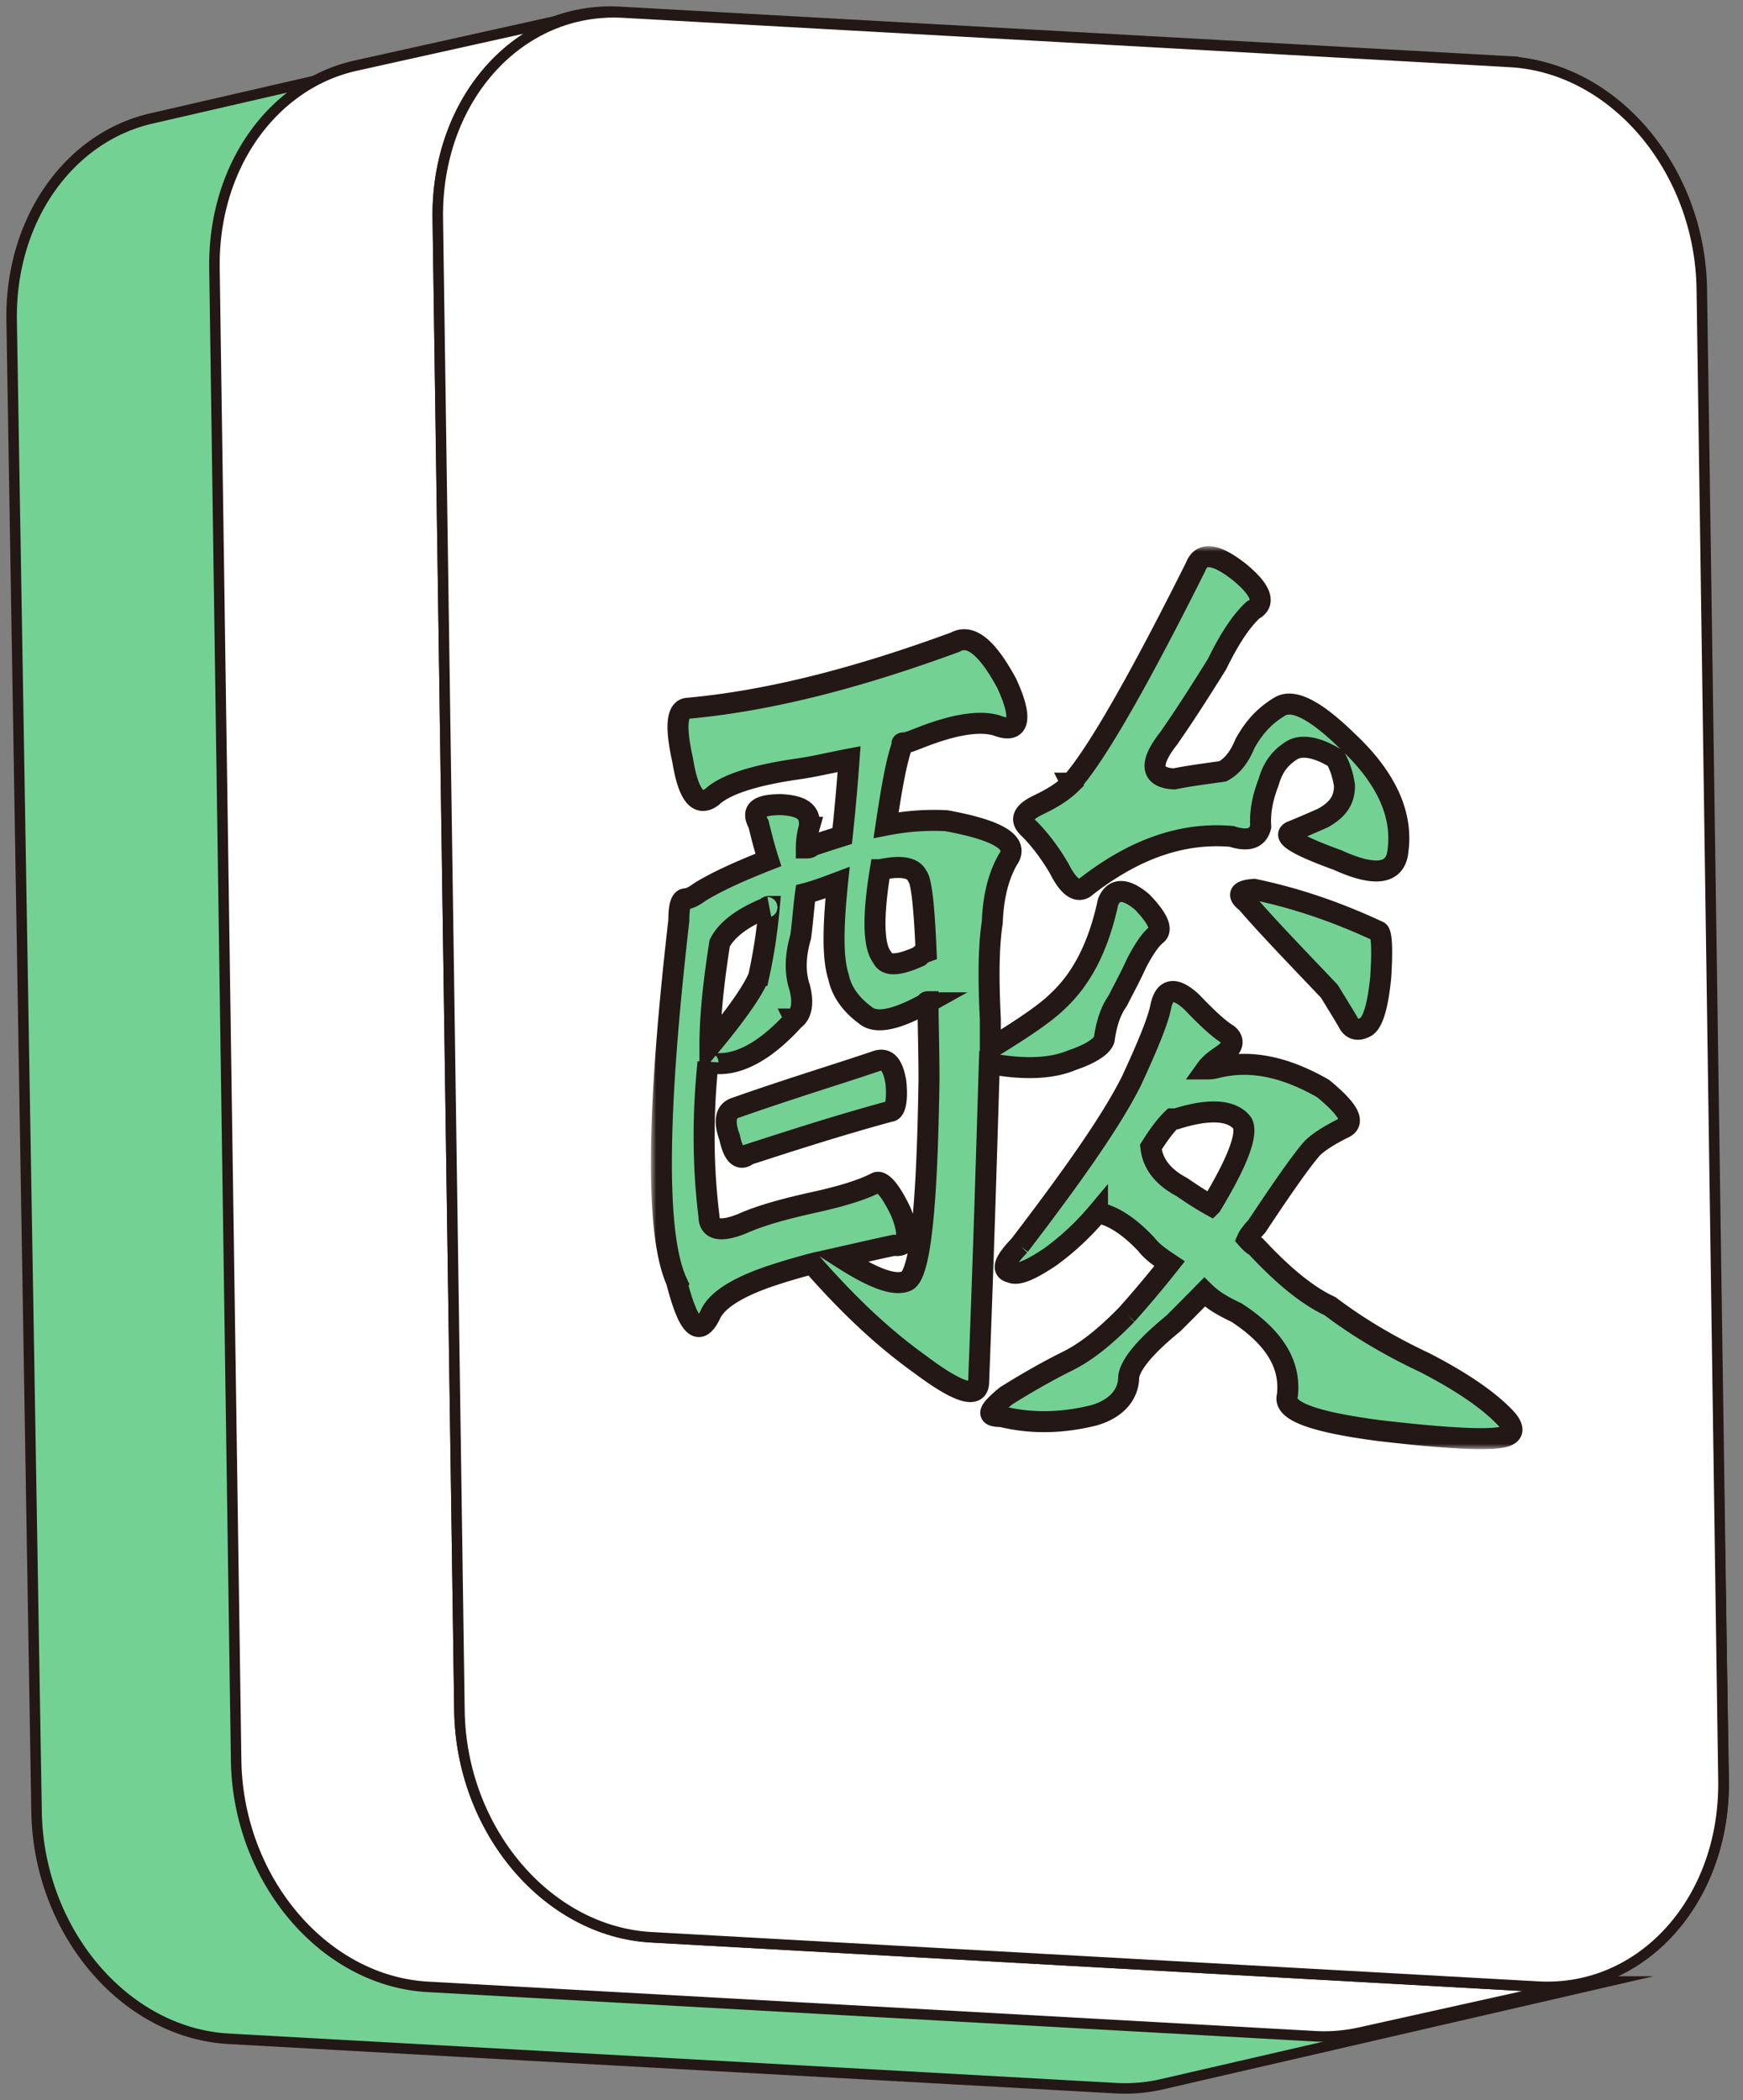 <svg fill="none" xmlns="http://www.w3.org/2000/svg" viewBox="0 0 166 200"><rect x="0" y="0" width="166" height="200" fill="#808080" stroke="none"/><path d="m148.769 189.066-84.475-4.701c-9.914-.555-18.097-10.224-18.297-21.602L43.624 20.736c-.155-9.67 5.5-17.432 13.262-19.228l-42.492 9.78C6.609 13.086.954 20.87 1.109 30.538l2.373 142.028c.2 11.377 8.383 21.047 18.297 21.601l84.475 4.702c1.486.089 2.95-.044 4.325-.355l42.515-9.803a15.469 15.469 0 0 1-4.325.355Z" fill="#74D194" stroke="#231815" stroke-miterlimit="10"/><path d="M143.491 5.833c9.913.554 18.097 10.224 18.297 21.601l2.373 142.027c.199 11.377-7.696 20.16-17.61 19.605l-84.475-4.701c-9.914-.555-18.097-10.224-18.297-21.602L41.406 20.736c-.2-11.377 7.696-20.16 17.61-19.605l84.475 4.702Z" fill="#fff" stroke="#231815" stroke-miterlimit="10"/><path d="m146.485 189.199-84.476-4.701c-9.913-.555-18.097-10.224-18.252-21.602L41.694 20.803c-.066-4.857 1.33-9.248 3.726-12.62 2.395-3.393 5.788-5.766 9.714-6.653L33.865 6.254c-7.85 1.752-13.573 9.559-13.44 19.273l2.063 142.093c.155 11.378 8.339 21.047 18.252 21.602l84.476 4.701a15.557 15.557 0 0 0 4.214-.332l21.268-4.724a15.55 15.55 0 0 1-4.213.332Z" fill="#fff" stroke="#231815" stroke-miterlimit="10"/><path d="M143.824 5.9c9.913.554 18.075 10.223 18.252 21.6l2.063 142.094c.155 11.377-7.74 20.16-17.654 19.605l-84.475-4.701c-9.914-.555-18.098-10.224-18.253-21.601L41.695 20.803C41.539 9.426 49.435.643 59.348 1.198l84.476 4.701Z" fill="#fff" stroke="#231815" stroke-miterlimit="10"/><mask id="path-5-outside-1_799_36227" maskUnits="userSpaceOnUse" x="61.99" y="52.016" width="84" height="86" fill="#000"><path fill="#fff" d="M61.99 52.016h84v86h-84z"/><path d="M64.467 122.107c-2.043-4.427-1.951-15.875.183-34.436 0-1.336.184-2.07.655-2.07.275 0 .747-.209 1.297-.615 1.297-.825 3.432-1.86 6.575-3.09-.366-1.14-.654-2.267-.93-3.406-.746-1.337 0-1.86 2.136-1.86 2.043.104 2.868.72 2.685 2.16a7.186 7.186 0 0 0-.275 1.965c.183 0 .366 0 .55-.21.93-.313 1.86-.615 2.868-.929.367-3.406.55-5.881.655-7.322-1.663.314-3.34.72-4.82.93-4.362.616-7.047 1.546-8.252 2.685-1.297.93-2.227-.105-2.777-3.51-.746-3.301-.55-4.951.55-4.951 7.78-.72 16.124-2.882 25.398-6.288 1.48-.825 3.065.511 4.912 3.917 1.572 3.405 1.205 4.846-.93 4.021-1.664-.51-4.165-.105-7.505 1.231-.55.21-1.022.42-1.389.42-.183 0-.183.104-.091.104-.55 1.441-1.022 4.021-1.572 7.728 2.135-.419 4.073-.51 5.75-.419 5.095.93 6.955 2.161 5.842 3.707-.93 1.65-1.389 3.615-1.48 5.986-.367 2.37-.367 5.567-.184 9.182v2.685s.092 0 .367-.105c3.052-1.86 5.095-3.3 6.117-4.335 2.41-2.266 3.89-5.462 4.728-9.379.55-1.336 1.664-1.336 3.249 0 1.48 1.546 1.951 2.58 1.388 3.091-.55.42-1.205 1.337-1.951 2.79-.655 1.441-1.297 2.58-1.756 3.51-.746 1.035-1.113 2.372-1.296 3.708-.184.615-1.205 1.336-3.065 1.964-1.952.826-4.637.93-7.873.315-.183 5.567-.458 15.77-1.021 30.309 0 1.651-1.86 1.14-5.567-1.65-3.615-2.58-6.955-5.776-10.295-9.588-1.952.511-3.615 1.035-4.729 1.441-2.777 1.035-4.362 2.161-4.912 3.301-1.113 2.37-2.135 1.336-3.248-2.987h.013ZM75.68 97.05c-2.685 2.986-5.278 4.427-7.597 4.231-.366 0-.655 0-.655-.105-.55 5.357-.458 10.204.092 14.644 0 1.336 1.113 1.546 3.157.72 1.86-.825 4.165-1.44 6.955-2.056 2.79-.616 4.637-1.231 5.842-1.86.55-.21 1.388.825 2.318 2.777.93 2.266.655 3.405-.655 3.196-1.951.419-3.706.825-5.095 1.139 3.052 1.965 5.095 2.777 6.3 2.266 1.297-.615 1.952-6.902 2.135-19.176 0-2.777-.091-5.16-.091-7.426-.184 0-.184.104-.092.104-2.96 1.65-4.912 2.057-5.934 1.14-1.388-1.035-2.226-2.266-2.501-3.615-.55-1.65-.55-4.532-.092-8.973-1.113.42-2.227.826-3.052 1.035-.183 1.336-.275 2.79-.458 4.126-.55 1.86-.55 3.51-.092 4.847.367 1.44.183 2.475-.459 2.986h-.026Zm-3.431-4.021c.55-2.476.838-4.637 1.021-6.707-.183 0-.275.105-.183.105-2.594 1.035-3.982 2.266-4.545 3.406-.55 3.51-.93 6.81-.93 9.797 2.501-2.986 4.073-5.252 4.636-6.601Zm-2.777 15.259c-.55-1.545-.367-2.475.55-2.777 5.278-1.859 9.732-3.196 13.347-4.427 1.113-.419 1.663.315 1.952 1.965.183 1.86-.092 2.79-.55 2.79-4.912 1.336-9.366 2.777-13.531 4.126-.747.616-1.389.105-1.755-1.65l-.013-.027ZM83.84 82.825c-.746 4.532-.654 7.322.184 8.357.367.825 1.48.825 3.523-.105.184-.21.367-.314.655-.42-.183-4.426-.458-6.81-.838-7.216-.367-.826-1.572-1.035-3.523-.616Zm13.256 35.785c5.279-6.903 8.802-11.959 10.662-15.666 1.572-3.405 2.502-5.671 2.777-7.007.367-1.86 1.388-1.965 2.96-.511 1.48 1.545 2.594 2.58 3.432 3.09.746.617.458 1.337-.655 2.057-.458.315-1.022.721-1.388 1.232.183 0 .55 0 .93-.105 3.248-.825 6.575-.105 10.19 1.965 2.502 2.056 3.157 3.3 1.86 3.811-1.205.616-2.227 1.231-2.869 1.86-.93 1.035-2.685 3.511-5.278 7.427-.367.419-.747.825-.93 1.244.183.21.458.511.838.721 2.502 2.685 4.82 4.637 7.047 5.671 2.318 1.756 5.279 3.616 8.985 5.358 3.616 1.86 6.301 3.706 7.886 5.462.746.93.55 1.44-.459 1.65-1.572.314-5.475.105-11.683-.616-6.301-.825-9.182-1.86-8.803-3.3.367-2.987-1.205-5.567-4.82-7.938-1.296-.616-2.226-1.14-3.065-1.965-1.113 1.14-2.135 2.161-2.96 2.987-2.777 2.266-4.074 3.916-4.257 5.056 0 1.755-1.205 3.091-3.34 3.706-2.96.721-5.842.826-8.802.105-1.48 0-1.297-.511.458-1.964 2.135-1.337 4.166-2.476 5.842-3.301 1.664-.825 3.432-2.162 5.659-4.441a105.016 105.016 0 0 0 4.073-4.846c-.93-.616-1.663-1.14-2.226-1.86-1.756-1.86-3.34-2.79-4.637-2.986a25.387 25.387 0 0 1-4.545 4.23c-1.86 1.232-3.065 1.756-3.707 1.441-.93-.209-.655-1.035.838-2.58l-.013.013Zm4.912-44.024c2.318-2.58 6.3-9.483 11.867-20.617.55-1.44 1.952-1.23 4.165.511 2.135 1.755 2.502 2.987 1.297 3.615-1.113 1.035-2.227 2.686-3.432 5.161-1.48 2.37-3.052 4.847-4.637 7.112-1.86 2.371-1.663 3.707.551 3.812 1.571-.314 3.156-.51 4.636-.72.93-.511 1.572-1.336 2.135-2.685.93-1.65 1.952-2.686 3.34-3.51 1.297-.721 3.432.405 6.484 3.405 3.615 3.405 5.187 6.903 4.729 10.308-.184 2.266-2.135 2.58-5.751.93-3.981-1.44-5.462-2.37-4.257-2.777 1.022-.419 1.952-.825 2.869-1.23 1.48-.826 2.043-1.756 2.043-3.092-.183-1.231-.55-2.057-.838-2.58-1.86-1.14-3.34-1.337-4.257-.72-1.113.72-1.755 1.65-2.135 2.986-.55 1.44-.838 2.776-.747 4.23-.275 1.14-1.205 1.441-2.776.93-4.729-.406-9.274 1.231-13.806 4.742-.747.72-1.663.21-2.593-1.65-1.022-1.756-2.044-2.987-2.869-3.812-.93-.825-.655-1.546.838-2.266 1.297-.616 2.319-1.231 3.157-2.057l-.013-.026Zm13.347 40.212c2.502-4.126 3.524-6.811 2.96-7.833-.93-1.231-3.052-1.44-6.3-.406h-.367c-.746.721-1.388 1.651-2.043 2.686.183 1.65 1.205 2.881 2.96 3.811.747.511 1.664 1.14 2.777 1.755l.013-.013Zm3.34-28.869c-.93-.72-.655-1.14.747-1.23 4.453.93 8.343 2.37 11.867 4.02.275.21.367 1.65.183 4.428-.275 2.685-.746 4.23-1.388 4.636-.747.42-1.389.315-1.755-.51-.367-.616-.93-1.546-1.756-2.882-3.431-3.602-6.116-6.392-7.885-8.462h-.013Z"/></mask><path d="M64.467 122.107c-2.043-4.427-1.951-15.875.183-34.436 0-1.336.184-2.07.655-2.07.275 0 .747-.209 1.297-.615 1.297-.825 3.432-1.86 6.575-3.09-.366-1.14-.654-2.267-.93-3.406-.746-1.337 0-1.86 2.136-1.86 2.043.104 2.868.72 2.685 2.16a7.186 7.186 0 0 0-.275 1.965c.183 0 .366 0 .55-.21.93-.313 1.86-.615 2.868-.929.367-3.406.55-5.881.655-7.322-1.663.314-3.34.72-4.82.93-4.362.616-7.047 1.546-8.252 2.685-1.297.93-2.227-.105-2.777-3.51-.746-3.301-.55-4.951.55-4.951 7.78-.72 16.124-2.882 25.398-6.288 1.48-.825 3.065.511 4.912 3.917 1.572 3.405 1.205 4.846-.93 4.021-1.664-.51-4.165-.105-7.505 1.231-.55.21-1.022.42-1.389.42-.183 0-.183.104-.091.104-.55 1.441-1.022 4.021-1.572 7.728 2.135-.419 4.073-.51 5.75-.419 5.095.93 6.955 2.161 5.842 3.707-.93 1.65-1.389 3.615-1.48 5.986-.367 2.37-.367 5.567-.184 9.182v2.685s.092 0 .367-.105c3.052-1.86 5.095-3.3 6.117-4.335 2.41-2.266 3.89-5.462 4.728-9.379.55-1.336 1.664-1.336 3.249 0 1.48 1.546 1.951 2.58 1.388 3.091-.55.42-1.205 1.337-1.951 2.79-.655 1.441-1.297 2.58-1.756 3.51-.746 1.035-1.113 2.372-1.296 3.708-.184.615-1.205 1.336-3.065 1.964-1.952.826-4.637.93-7.873.315-.183 5.567-.458 15.77-1.021 30.309 0 1.651-1.86 1.14-5.567-1.65-3.615-2.58-6.955-5.776-10.295-9.588-1.952.511-3.615 1.035-4.729 1.441-2.777 1.035-4.362 2.161-4.912 3.301-1.113 2.37-2.135 1.336-3.248-2.987h.013ZM75.68 97.05c-2.685 2.986-5.278 4.427-7.597 4.231-.366 0-.655 0-.655-.105-.55 5.357-.458 10.204.092 14.644 0 1.336 1.113 1.546 3.157.72 1.86-.825 4.165-1.44 6.955-2.056 2.79-.616 4.637-1.231 5.842-1.86.55-.21 1.388.825 2.318 2.777.93 2.266.655 3.405-.655 3.196-1.951.419-3.706.825-5.095 1.139 3.052 1.965 5.095 2.777 6.3 2.266 1.297-.615 1.952-6.902 2.135-19.176 0-2.777-.091-5.16-.091-7.426-.184 0-.184.104-.092.104-2.96 1.65-4.912 2.057-5.934 1.14-1.388-1.035-2.226-2.266-2.501-3.615-.55-1.65-.55-4.532-.092-8.973-1.113.42-2.227.826-3.052 1.035-.183 1.336-.275 2.79-.458 4.126-.55 1.86-.55 3.51-.092 4.847.367 1.44.183 2.475-.459 2.986h-.026Zm-3.431-4.021c.55-2.476.838-4.637 1.021-6.707-.183 0-.275.105-.183.105-2.594 1.035-3.982 2.266-4.545 3.406-.55 3.51-.93 6.81-.93 9.797 2.501-2.986 4.073-5.252 4.636-6.601Zm-2.777 15.259c-.55-1.545-.367-2.475.55-2.777 5.278-1.859 9.732-3.196 13.347-4.427 1.113-.419 1.663.315 1.952 1.965.183 1.86-.092 2.79-.55 2.79-4.912 1.336-9.366 2.777-13.531 4.126-.747.616-1.389.105-1.755-1.65l-.013-.027ZM83.84 82.825c-.746 4.532-.654 7.322.184 8.357.367.825 1.48.825 3.523-.105.184-.21.367-.314.655-.42-.183-4.426-.458-6.81-.838-7.216-.367-.826-1.572-1.035-3.523-.616Zm13.256 35.785c5.279-6.903 8.802-11.959 10.662-15.666 1.572-3.405 2.502-5.671 2.777-7.007.367-1.86 1.388-1.965 2.96-.511 1.48 1.545 2.594 2.58 3.432 3.09.746.617.458 1.337-.655 2.057-.458.315-1.022.721-1.388 1.232.183 0 .55 0 .93-.105 3.248-.825 6.575-.105 10.19 1.965 2.502 2.056 3.157 3.3 1.86 3.811-1.205.616-2.227 1.231-2.869 1.86-.93 1.035-2.685 3.511-5.278 7.427-.367.419-.747.825-.93 1.244.183.21.458.511.838.721 2.502 2.685 4.82 4.637 7.047 5.671 2.318 1.756 5.279 3.616 8.985 5.358 3.616 1.86 6.301 3.706 7.886 5.462.746.93.55 1.44-.459 1.65-1.572.314-5.475.105-11.683-.616-6.301-.825-9.182-1.86-8.803-3.3.367-2.987-1.205-5.567-4.82-7.938-1.296-.616-2.226-1.14-3.065-1.965-1.113 1.14-2.135 2.161-2.96 2.987-2.777 2.266-4.074 3.916-4.257 5.056 0 1.755-1.205 3.091-3.34 3.706-2.96.721-5.842.826-8.802.105-1.48 0-1.297-.511.458-1.964 2.135-1.337 4.166-2.476 5.842-3.301 1.664-.825 3.432-2.162 5.659-4.441a105.016 105.016 0 0 0 4.073-4.846c-.93-.616-1.663-1.14-2.226-1.86-1.756-1.86-3.34-2.79-4.637-2.986a25.387 25.387 0 0 1-4.545 4.23c-1.86 1.232-3.065 1.756-3.707 1.441-.93-.209-.655-1.035.838-2.58l-.013.013Zm4.912-44.024c2.318-2.58 6.3-9.483 11.867-20.617.55-1.44 1.952-1.23 4.165.511 2.135 1.755 2.502 2.987 1.297 3.615-1.113 1.035-2.227 2.686-3.432 5.161-1.48 2.37-3.052 4.847-4.637 7.112-1.86 2.371-1.663 3.707.551 3.812 1.571-.314 3.156-.51 4.636-.72.93-.511 1.572-1.336 2.135-2.685.93-1.65 1.952-2.686 3.34-3.51 1.297-.721 3.432.405 6.484 3.405 3.615 3.405 5.187 6.903 4.729 10.308-.184 2.266-2.135 2.58-5.751.93-3.981-1.44-5.462-2.37-4.257-2.777 1.022-.419 1.952-.825 2.869-1.23 1.48-.826 2.043-1.756 2.043-3.092-.183-1.231-.55-2.057-.838-2.58-1.86-1.14-3.34-1.337-4.257-.72-1.113.72-1.755 1.65-2.135 2.986-.55 1.44-.838 2.776-.747 4.23-.275 1.14-1.205 1.441-2.776.93-4.729-.406-9.274 1.231-13.806 4.742-.747.72-1.663.21-2.593-1.65-1.022-1.756-2.044-2.987-2.869-3.812-.93-.825-.655-1.546.838-2.266 1.297-.616 2.319-1.231 3.157-2.057l-.013-.026Zm13.347 40.212c2.502-4.126 3.524-6.811 2.96-7.833-.93-1.231-3.052-1.44-6.3-.406h-.367c-.746.721-1.388 1.651-2.043 2.686.183 1.65 1.205 2.881 2.96 3.811.747.511 1.664 1.14 2.777 1.755l.013-.013Zm3.34-28.869c-.93-.72-.655-1.14.747-1.23 4.453.93 8.343 2.37 11.867 4.02.275.21.367 1.65.183 4.428-.275 2.685-.746 4.23-1.388 4.636-.747.42-1.389.315-1.755-.51-.367-.616-.93-1.546-1.756-2.882-3.431-3.602-6.116-6.392-7.885-8.462h-.013Z" fill="#74D194"/><path d="M64.467 122.107c-2.043-4.427-1.951-15.875.183-34.436 0-1.336.184-2.07.655-2.07.275 0 .747-.209 1.297-.615 1.297-.825 3.432-1.86 6.575-3.09-.366-1.14-.654-2.267-.93-3.406-.746-1.337 0-1.86 2.136-1.86 2.043.104 2.868.72 2.685 2.16a7.186 7.186 0 0 0-.275 1.965c.183 0 .366 0 .55-.21.93-.313 1.86-.615 2.868-.929.367-3.406.55-5.881.655-7.322-1.663.314-3.34.72-4.82.93-4.362.616-7.047 1.546-8.252 2.685-1.297.93-2.227-.105-2.777-3.51-.746-3.301-.55-4.951.55-4.951 7.78-.72 16.124-2.882 25.398-6.288 1.48-.825 3.065.511 4.912 3.917 1.572 3.405 1.205 4.846-.93 4.021-1.664-.51-4.165-.105-7.505 1.231-.55.21-1.022.42-1.389.42-.183 0-.183.104-.091.104-.55 1.441-1.022 4.021-1.572 7.728 2.135-.419 4.073-.51 5.75-.419 5.095.93 6.955 2.161 5.842 3.707-.93 1.65-1.389 3.615-1.48 5.986-.367 2.37-.367 5.567-.184 9.182v2.685s.092 0 .367-.105c3.052-1.86 5.095-3.3 6.117-4.335 2.41-2.266 3.89-5.462 4.728-9.379.55-1.336 1.664-1.336 3.249 0 1.48 1.546 1.951 2.58 1.388 3.091-.55.42-1.205 1.337-1.951 2.79-.655 1.441-1.297 2.58-1.756 3.51-.746 1.035-1.113 2.372-1.296 3.708-.184.615-1.205 1.336-3.065 1.964-1.952.826-4.637.93-7.873.315-.183 5.567-.458 15.77-1.021 30.309 0 1.651-1.86 1.14-5.567-1.65-3.615-2.58-6.955-5.776-10.295-9.588-1.952.511-3.615 1.035-4.729 1.441-2.777 1.035-4.362 2.161-4.912 3.301-1.113 2.37-2.135 1.336-3.248-2.987h.013ZM75.68 97.05c-2.685 2.986-5.278 4.427-7.597 4.231-.366 0-.655 0-.655-.105-.55 5.357-.458 10.204.092 14.644 0 1.336 1.113 1.546 3.157.72 1.86-.825 4.165-1.44 6.955-2.056 2.79-.616 4.637-1.231 5.842-1.86.55-.21 1.388.825 2.318 2.777.93 2.266.655 3.405-.655 3.196-1.951.419-3.706.825-5.095 1.139 3.052 1.965 5.095 2.777 6.3 2.266 1.297-.615 1.952-6.902 2.135-19.176 0-2.777-.091-5.16-.091-7.426-.184 0-.184.104-.092.104-2.96 1.65-4.912 2.057-5.934 1.14-1.388-1.035-2.226-2.266-2.501-3.615-.55-1.65-.55-4.532-.092-8.973-1.113.42-2.227.826-3.052 1.035-.183 1.336-.275 2.79-.458 4.126-.55 1.86-.55 3.51-.092 4.847.367 1.44.183 2.475-.459 2.986h-.026Zm-3.431-4.021c.55-2.476.838-4.637 1.021-6.707-.183 0-.275.105-.183.105-2.594 1.035-3.982 2.266-4.545 3.406-.55 3.51-.93 6.81-.93 9.797 2.501-2.986 4.073-5.252 4.636-6.601Zm-2.777 15.259c-.55-1.545-.367-2.475.55-2.777 5.278-1.859 9.732-3.196 13.347-4.427 1.113-.419 1.663.315 1.952 1.965.183 1.86-.092 2.79-.55 2.79-4.912 1.336-9.366 2.777-13.531 4.126-.747.616-1.389.105-1.755-1.65l-.013-.027ZM83.84 82.825c-.746 4.532-.654 7.322.184 8.357.367.825 1.48.825 3.523-.105.184-.21.367-.314.655-.42-.183-4.426-.458-6.81-.838-7.216-.367-.826-1.572-1.035-3.523-.616Zm13.256 35.785c5.279-6.903 8.802-11.959 10.662-15.666 1.572-3.405 2.502-5.671 2.777-7.007.367-1.86 1.388-1.965 2.96-.511 1.48 1.545 2.594 2.58 3.432 3.09.746.617.458 1.337-.655 2.057-.458.315-1.022.721-1.388 1.232.183 0 .55 0 .93-.105 3.248-.825 6.575-.105 10.19 1.965 2.502 2.056 3.157 3.3 1.86 3.811-1.205.616-2.227 1.231-2.869 1.86-.93 1.035-2.685 3.511-5.278 7.427-.367.419-.747.825-.93 1.244.183.21.458.511.838.721 2.502 2.685 4.82 4.637 7.047 5.671 2.318 1.756 5.279 3.616 8.985 5.358 3.616 1.86 6.301 3.706 7.886 5.462.746.93.55 1.44-.459 1.65-1.572.314-5.475.105-11.683-.616-6.301-.825-9.182-1.86-8.803-3.3.367-2.987-1.205-5.567-4.82-7.938-1.296-.616-2.226-1.14-3.065-1.965-1.113 1.14-2.135 2.161-2.96 2.987-2.777 2.266-4.074 3.916-4.257 5.056 0 1.755-1.205 3.091-3.34 3.706-2.96.721-5.842.826-8.802.105-1.48 0-1.297-.511.458-1.964 2.135-1.337 4.166-2.476 5.842-3.301 1.664-.825 3.432-2.162 5.659-4.441a105.016 105.016 0 0 0 4.073-4.846c-.93-.616-1.663-1.14-2.226-1.86-1.756-1.86-3.34-2.79-4.637-2.986a25.387 25.387 0 0 1-4.545 4.23c-1.86 1.232-3.065 1.756-3.707 1.441-.93-.209-.655-1.035.838-2.58l-.013.013Zm4.912-44.024c2.318-2.58 6.3-9.483 11.867-20.617.55-1.44 1.952-1.23 4.165.511 2.135 1.755 2.502 2.987 1.297 3.615-1.113 1.035-2.227 2.686-3.432 5.161-1.48 2.37-3.052 4.847-4.637 7.112-1.86 2.371-1.663 3.707.551 3.812 1.571-.314 3.156-.51 4.636-.72.93-.511 1.572-1.336 2.135-2.685.93-1.65 1.952-2.686 3.34-3.51 1.297-.721 3.432.405 6.484 3.405 3.615 3.405 5.187 6.903 4.729 10.308-.184 2.266-2.135 2.58-5.751.93-3.981-1.44-5.462-2.37-4.257-2.777 1.022-.419 1.952-.825 2.869-1.23 1.48-.826 2.043-1.756 2.043-3.092-.183-1.231-.55-2.057-.838-2.58-1.86-1.14-3.34-1.337-4.257-.72-1.113.72-1.755 1.65-2.135 2.986-.55 1.44-.838 2.776-.747 4.23-.275 1.14-1.205 1.441-2.776.93-4.729-.406-9.274 1.231-13.806 4.742-.747.72-1.663.21-2.593-1.65-1.022-1.756-2.044-2.987-2.869-3.812-.93-.825-.655-1.546.838-2.266 1.297-.616 2.319-1.231 3.157-2.057l-.013-.026Zm13.347 40.212c2.502-4.126 3.524-6.811 2.96-7.833-.93-1.231-3.052-1.44-6.3-.406h-.367c-.746.721-1.388 1.651-2.043 2.686.183 1.65 1.205 2.881 2.96 3.811.747.511 1.664 1.14 2.777 1.755l.013-.013Zm3.34-28.869c-.93-.72-.655-1.14.747-1.23 4.453.93 8.343 2.37 11.867 4.02.275.21.367 1.65.183 4.428-.275 2.685-.746 4.23-1.388 4.636-.747.42-1.389.315-1.755-.51-.367-.616-.93-1.546-1.756-2.882-3.431-3.602-6.116-6.392-7.885-8.462h-.013Z" stroke="#231815" stroke-width="2" mask="url(#path-5-outside-1_799_36227)"/></svg>